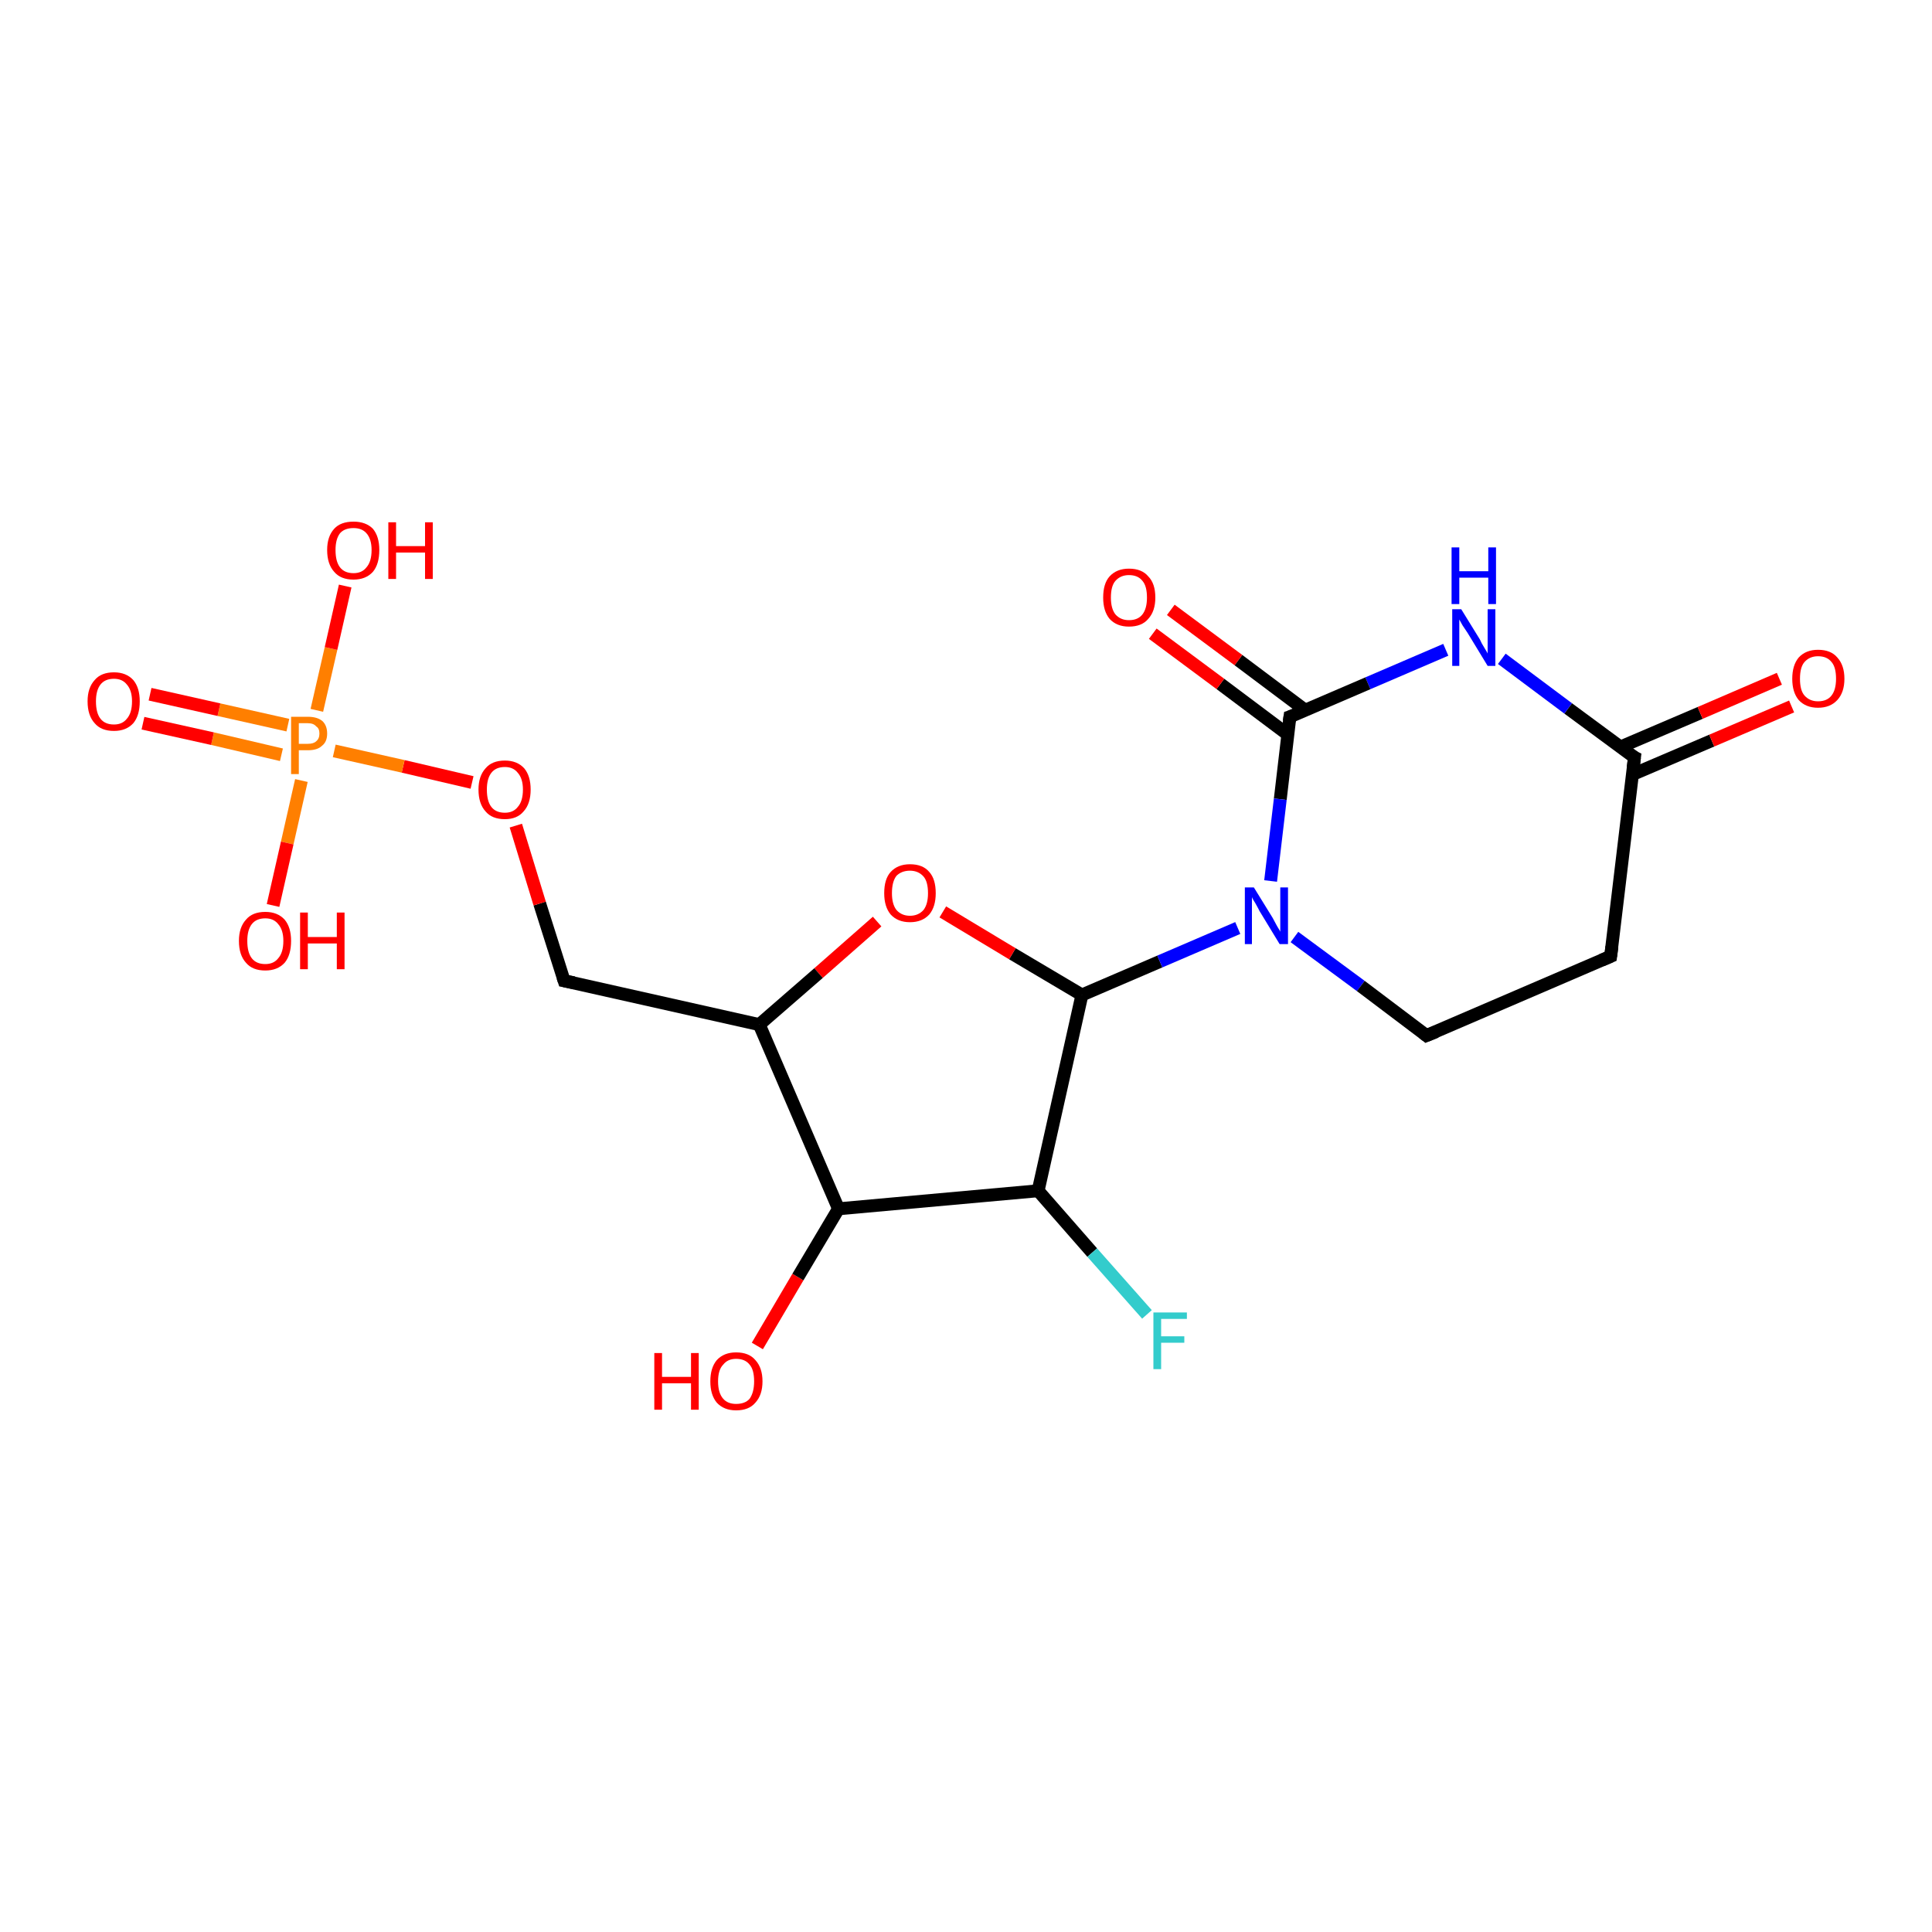 <?xml version='1.0' encoding='iso-8859-1'?>
<svg version='1.1' baseProfile='full'
              xmlns='http://www.w3.org/2000/svg'
                      xmlns:rdkit='http://www.rdkit.org/xml'
                      xmlns:xlink='http://www.w3.org/1999/xlink'
                  xml:space='preserve'
width='300px' height='300px' viewBox='0 0 300 300'>
<!-- END OF HEADER -->
<rect style='opacity:1.0;fill:#FFFFFF;stroke:none' width='300.0' height='300.0' x='0.0' y='0.0'> </rect>
<path class='bond-0 atom-0 atom-1' d='M 117.6,209.0 L 123.9,198.3' style='fill:none;fill-rule:evenodd;stroke:#FF0000;stroke-width:2.0px;stroke-linecap:butt;stroke-linejoin:miter;stroke-opacity:1' />
<path class='bond-0 atom-0 atom-1' d='M 123.9,198.3 L 130.2,187.7' style='fill:none;fill-rule:evenodd;stroke:#000000;stroke-width:2.0px;stroke-linecap:butt;stroke-linejoin:miter;stroke-opacity:1' />
<path class='bond-1 atom-1 atom-2' d='M 130.2,187.7 L 161.2,184.9' style='fill:none;fill-rule:evenodd;stroke:#000000;stroke-width:2.0px;stroke-linecap:butt;stroke-linejoin:miter;stroke-opacity:1' />
<path class='bond-2 atom-2 atom-3' d='M 161.2,184.9 L 169.6,194.5' style='fill:none;fill-rule:evenodd;stroke:#000000;stroke-width:2.0px;stroke-linecap:butt;stroke-linejoin:miter;stroke-opacity:1' />
<path class='bond-2 atom-2 atom-3' d='M 169.6,194.5 L 178.1,204.1' style='fill:none;fill-rule:evenodd;stroke:#33CCCC;stroke-width:2.0px;stroke-linecap:butt;stroke-linejoin:miter;stroke-opacity:1' />
<path class='bond-3 atom-2 atom-4' d='M 161.2,184.9 L 168.0,154.5' style='fill:none;fill-rule:evenodd;stroke:#000000;stroke-width:2.0px;stroke-linecap:butt;stroke-linejoin:miter;stroke-opacity:1' />
<path class='bond-4 atom-4 atom-5' d='M 168.0,154.5 L 157.2,148.1' style='fill:none;fill-rule:evenodd;stroke:#000000;stroke-width:2.0px;stroke-linecap:butt;stroke-linejoin:miter;stroke-opacity:1' />
<path class='bond-4 atom-4 atom-5' d='M 157.2,148.1 L 146.4,141.6' style='fill:none;fill-rule:evenodd;stroke:#FF0000;stroke-width:2.0px;stroke-linecap:butt;stroke-linejoin:miter;stroke-opacity:1' />
<path class='bond-5 atom-5 atom-6' d='M 136.2,143.1 L 127.1,151.1' style='fill:none;fill-rule:evenodd;stroke:#FF0000;stroke-width:2.0px;stroke-linecap:butt;stroke-linejoin:miter;stroke-opacity:1' />
<path class='bond-5 atom-5 atom-6' d='M 127.1,151.1 L 117.9,159.1' style='fill:none;fill-rule:evenodd;stroke:#000000;stroke-width:2.0px;stroke-linecap:butt;stroke-linejoin:miter;stroke-opacity:1' />
<path class='bond-6 atom-6 atom-7' d='M 117.9,159.1 L 87.6,152.3' style='fill:none;fill-rule:evenodd;stroke:#000000;stroke-width:2.0px;stroke-linecap:butt;stroke-linejoin:miter;stroke-opacity:1' />
<path class='bond-7 atom-7 atom-8' d='M 87.6,152.3 L 83.8,140.3' style='fill:none;fill-rule:evenodd;stroke:#000000;stroke-width:2.0px;stroke-linecap:butt;stroke-linejoin:miter;stroke-opacity:1' />
<path class='bond-7 atom-7 atom-8' d='M 83.8,140.3 L 80.1,128.2' style='fill:none;fill-rule:evenodd;stroke:#FF0000;stroke-width:2.0px;stroke-linecap:butt;stroke-linejoin:miter;stroke-opacity:1' />
<path class='bond-8 atom-8 atom-9' d='M 73.3,121.5 L 62.6,119.0' style='fill:none;fill-rule:evenodd;stroke:#FF0000;stroke-width:2.0px;stroke-linecap:butt;stroke-linejoin:miter;stroke-opacity:1' />
<path class='bond-8 atom-8 atom-9' d='M 62.6,119.0 L 51.9,116.6' style='fill:none;fill-rule:evenodd;stroke:#FF7F00;stroke-width:2.0px;stroke-linecap:butt;stroke-linejoin:miter;stroke-opacity:1' />
<path class='bond-9 atom-9 atom-10' d='M 49.2,110.3 L 51.4,100.7' style='fill:none;fill-rule:evenodd;stroke:#FF7F00;stroke-width:2.0px;stroke-linecap:butt;stroke-linejoin:miter;stroke-opacity:1' />
<path class='bond-9 atom-9 atom-10' d='M 51.4,100.7 L 53.6,91.0' style='fill:none;fill-rule:evenodd;stroke:#FF0000;stroke-width:2.0px;stroke-linecap:butt;stroke-linejoin:miter;stroke-opacity:1' />
<path class='bond-10 atom-9 atom-11' d='M 46.8,121.2 L 44.6,130.9' style='fill:none;fill-rule:evenodd;stroke:#FF7F00;stroke-width:2.0px;stroke-linecap:butt;stroke-linejoin:miter;stroke-opacity:1' />
<path class='bond-10 atom-9 atom-11' d='M 44.6,130.9 L 42.4,140.6' style='fill:none;fill-rule:evenodd;stroke:#FF0000;stroke-width:2.0px;stroke-linecap:butt;stroke-linejoin:miter;stroke-opacity:1' />
<path class='bond-11 atom-9 atom-12' d='M 44.7,112.6 L 34.0,110.2' style='fill:none;fill-rule:evenodd;stroke:#FF7F00;stroke-width:2.0px;stroke-linecap:butt;stroke-linejoin:miter;stroke-opacity:1' />
<path class='bond-11 atom-9 atom-12' d='M 34.0,110.2 L 23.3,107.8' style='fill:none;fill-rule:evenodd;stroke:#FF0000;stroke-width:2.0px;stroke-linecap:butt;stroke-linejoin:miter;stroke-opacity:1' />
<path class='bond-11 atom-9 atom-12' d='M 43.7,117.2 L 33.0,114.7' style='fill:none;fill-rule:evenodd;stroke:#FF7F00;stroke-width:2.0px;stroke-linecap:butt;stroke-linejoin:miter;stroke-opacity:1' />
<path class='bond-11 atom-9 atom-12' d='M 33.0,114.7 L 22.2,112.3' style='fill:none;fill-rule:evenodd;stroke:#FF0000;stroke-width:2.0px;stroke-linecap:butt;stroke-linejoin:miter;stroke-opacity:1' />
<path class='bond-12 atom-4 atom-13' d='M 168.0,154.5 L 180.1,149.3' style='fill:none;fill-rule:evenodd;stroke:#000000;stroke-width:2.0px;stroke-linecap:butt;stroke-linejoin:miter;stroke-opacity:1' />
<path class='bond-12 atom-4 atom-13' d='M 180.1,149.3 L 192.2,144.1' style='fill:none;fill-rule:evenodd;stroke:#0000FF;stroke-width:2.0px;stroke-linecap:butt;stroke-linejoin:miter;stroke-opacity:1' />
<path class='bond-13 atom-13 atom-14' d='M 201.0,145.5 L 211.3,153.1' style='fill:none;fill-rule:evenodd;stroke:#0000FF;stroke-width:2.0px;stroke-linecap:butt;stroke-linejoin:miter;stroke-opacity:1' />
<path class='bond-13 atom-13 atom-14' d='M 211.3,153.1 L 221.5,160.8' style='fill:none;fill-rule:evenodd;stroke:#000000;stroke-width:2.0px;stroke-linecap:butt;stroke-linejoin:miter;stroke-opacity:1' />
<path class='bond-14 atom-14 atom-15' d='M 221.5,160.8 L 250.1,148.5' style='fill:none;fill-rule:evenodd;stroke:#000000;stroke-width:2.0px;stroke-linecap:butt;stroke-linejoin:miter;stroke-opacity:1' />
<path class='bond-15 atom-15 atom-16' d='M 250.1,148.5 L 253.8,117.6' style='fill:none;fill-rule:evenodd;stroke:#000000;stroke-width:2.0px;stroke-linecap:butt;stroke-linejoin:miter;stroke-opacity:1' />
<path class='bond-16 atom-16 atom-17' d='M 253.4,120.3 L 265.8,115.0' style='fill:none;fill-rule:evenodd;stroke:#000000;stroke-width:2.0px;stroke-linecap:butt;stroke-linejoin:miter;stroke-opacity:1' />
<path class='bond-16 atom-16 atom-17' d='M 265.8,115.0 L 278.2,109.7' style='fill:none;fill-rule:evenodd;stroke:#FF0000;stroke-width:2.0px;stroke-linecap:butt;stroke-linejoin:miter;stroke-opacity:1' />
<path class='bond-16 atom-16 atom-17' d='M 251.6,116.0 L 264.0,110.7' style='fill:none;fill-rule:evenodd;stroke:#000000;stroke-width:2.0px;stroke-linecap:butt;stroke-linejoin:miter;stroke-opacity:1' />
<path class='bond-16 atom-16 atom-17' d='M 264.0,110.7 L 276.3,105.4' style='fill:none;fill-rule:evenodd;stroke:#FF0000;stroke-width:2.0px;stroke-linecap:butt;stroke-linejoin:miter;stroke-opacity:1' />
<path class='bond-17 atom-16 atom-18' d='M 253.8,117.6 L 243.5,110.0' style='fill:none;fill-rule:evenodd;stroke:#000000;stroke-width:2.0px;stroke-linecap:butt;stroke-linejoin:miter;stroke-opacity:1' />
<path class='bond-17 atom-16 atom-18' d='M 243.5,110.0 L 233.2,102.3' style='fill:none;fill-rule:evenodd;stroke:#0000FF;stroke-width:2.0px;stroke-linecap:butt;stroke-linejoin:miter;stroke-opacity:1' />
<path class='bond-18 atom-18 atom-19' d='M 224.5,100.9 L 212.4,106.1' style='fill:none;fill-rule:evenodd;stroke:#0000FF;stroke-width:2.0px;stroke-linecap:butt;stroke-linejoin:miter;stroke-opacity:1' />
<path class='bond-18 atom-18 atom-19' d='M 212.4,106.1 L 200.3,111.3' style='fill:none;fill-rule:evenodd;stroke:#000000;stroke-width:2.0px;stroke-linecap:butt;stroke-linejoin:miter;stroke-opacity:1' />
<path class='bond-19 atom-19 atom-20' d='M 202.7,110.3 L 192.3,102.5' style='fill:none;fill-rule:evenodd;stroke:#000000;stroke-width:2.0px;stroke-linecap:butt;stroke-linejoin:miter;stroke-opacity:1' />
<path class='bond-19 atom-19 atom-20' d='M 192.3,102.5 L 181.8,94.7' style='fill:none;fill-rule:evenodd;stroke:#FF0000;stroke-width:2.0px;stroke-linecap:butt;stroke-linejoin:miter;stroke-opacity:1' />
<path class='bond-19 atom-19 atom-20' d='M 199.9,114.0 L 189.5,106.2' style='fill:none;fill-rule:evenodd;stroke:#000000;stroke-width:2.0px;stroke-linecap:butt;stroke-linejoin:miter;stroke-opacity:1' />
<path class='bond-19 atom-19 atom-20' d='M 189.5,106.2 L 179.0,98.4' style='fill:none;fill-rule:evenodd;stroke:#FF0000;stroke-width:2.0px;stroke-linecap:butt;stroke-linejoin:miter;stroke-opacity:1' />
<path class='bond-20 atom-6 atom-1' d='M 117.9,159.1 L 130.2,187.7' style='fill:none;fill-rule:evenodd;stroke:#000000;stroke-width:2.0px;stroke-linecap:butt;stroke-linejoin:miter;stroke-opacity:1' />
<path class='bond-21 atom-19 atom-13' d='M 200.3,111.3 L 198.8,124.1' style='fill:none;fill-rule:evenodd;stroke:#000000;stroke-width:2.0px;stroke-linecap:butt;stroke-linejoin:miter;stroke-opacity:1' />
<path class='bond-21 atom-19 atom-13' d='M 198.8,124.1 L 197.3,136.8' style='fill:none;fill-rule:evenodd;stroke:#0000FF;stroke-width:2.0px;stroke-linecap:butt;stroke-linejoin:miter;stroke-opacity:1' />
<path d='M 89.1,152.6 L 87.6,152.3 L 87.4,151.7' style='fill:none;stroke:#000000;stroke-width:2.0px;stroke-linecap:butt;stroke-linejoin:miter;stroke-opacity:1;' />
<path d='M 221.0,160.4 L 221.5,160.8 L 223.0,160.2' style='fill:none;stroke:#000000;stroke-width:2.0px;stroke-linecap:butt;stroke-linejoin:miter;stroke-opacity:1;' />
<path d='M 248.7,149.1 L 250.1,148.5 L 250.3,147.0' style='fill:none;stroke:#000000;stroke-width:2.0px;stroke-linecap:butt;stroke-linejoin:miter;stroke-opacity:1;' />
<path d='M 253.6,119.2 L 253.8,117.6 L 253.2,117.3' style='fill:none;stroke:#000000;stroke-width:2.0px;stroke-linecap:butt;stroke-linejoin:miter;stroke-opacity:1;' />
<path d='M 200.9,111.1 L 200.3,111.3 L 200.2,112.0' style='fill:none;stroke:#000000;stroke-width:2.0px;stroke-linecap:butt;stroke-linejoin:miter;stroke-opacity:1;' />
<path class='atom-0' d='M 101.6 210.1
L 102.8 210.1
L 102.8 213.8
L 107.3 213.8
L 107.3 210.1
L 108.5 210.1
L 108.5 218.9
L 107.3 218.9
L 107.3 214.8
L 102.8 214.8
L 102.8 218.9
L 101.6 218.9
L 101.6 210.1
' fill='#FF0000'/>
<path class='atom-0' d='M 110.3 214.5
Q 110.3 212.4, 111.3 211.2
Q 112.4 210.0, 114.3 210.0
Q 116.3 210.0, 117.3 211.2
Q 118.4 212.4, 118.4 214.5
Q 118.4 216.6, 117.3 217.8
Q 116.3 219.0, 114.3 219.0
Q 112.4 219.0, 111.3 217.8
Q 110.3 216.6, 110.3 214.5
M 114.3 218.0
Q 115.7 218.0, 116.4 217.2
Q 117.1 216.2, 117.1 214.5
Q 117.1 212.7, 116.4 211.9
Q 115.7 211.0, 114.3 211.0
Q 113.0 211.0, 112.3 211.9
Q 111.5 212.7, 111.5 214.5
Q 111.5 216.3, 112.3 217.2
Q 113.0 218.0, 114.3 218.0
' fill='#FF0000'/>
<path class='atom-3' d='M 179.1 203.8
L 184.3 203.8
L 184.3 204.8
L 180.3 204.8
L 180.3 207.5
L 183.9 207.5
L 183.9 208.5
L 180.3 208.5
L 180.3 212.6
L 179.1 212.6
L 179.1 203.8
' fill='#33CCCC'/>
<path class='atom-5' d='M 137.3 138.7
Q 137.3 136.5, 138.3 135.4
Q 139.4 134.2, 141.3 134.2
Q 143.3 134.2, 144.3 135.4
Q 145.3 136.5, 145.3 138.7
Q 145.3 140.8, 144.3 142.0
Q 143.2 143.2, 141.3 143.2
Q 139.4 143.2, 138.3 142.0
Q 137.3 140.8, 137.3 138.7
M 141.3 142.2
Q 142.6 142.2, 143.4 141.3
Q 144.1 140.4, 144.1 138.7
Q 144.1 136.9, 143.4 136.1
Q 142.6 135.2, 141.3 135.2
Q 140.0 135.2, 139.2 136.0
Q 138.5 136.9, 138.5 138.7
Q 138.5 140.4, 139.2 141.3
Q 140.0 142.2, 141.3 142.2
' fill='#FF0000'/>
<path class='atom-8' d='M 74.3 122.6
Q 74.3 120.5, 75.4 119.3
Q 76.4 118.1, 78.4 118.1
Q 80.3 118.1, 81.4 119.3
Q 82.4 120.5, 82.4 122.6
Q 82.4 124.8, 81.3 126.0
Q 80.3 127.2, 78.4 127.2
Q 76.4 127.2, 75.4 126.0
Q 74.3 124.8, 74.3 122.6
M 78.4 126.2
Q 79.7 126.2, 80.4 125.3
Q 81.2 124.4, 81.2 122.6
Q 81.2 120.9, 80.4 120.0
Q 79.7 119.1, 78.4 119.1
Q 77.0 119.1, 76.3 120.0
Q 75.6 120.9, 75.6 122.6
Q 75.6 124.4, 76.3 125.3
Q 77.0 126.2, 78.4 126.2
' fill='#FF0000'/>
<path class='atom-9' d='M 47.8 111.3
Q 49.3 111.3, 50.1 112.0
Q 50.8 112.7, 50.8 113.9
Q 50.8 115.2, 50.0 115.8
Q 49.3 116.5, 47.8 116.5
L 46.4 116.5
L 46.4 120.2
L 45.2 120.2
L 45.2 111.3
L 47.8 111.3
M 47.8 115.5
Q 48.7 115.5, 49.1 115.1
Q 49.6 114.7, 49.6 113.9
Q 49.6 113.1, 49.1 112.8
Q 48.7 112.3, 47.8 112.3
L 46.4 112.3
L 46.4 115.5
L 47.8 115.5
' fill='#FF7F00'/>
<path class='atom-10' d='M 50.8 85.4
Q 50.8 83.3, 51.9 82.1
Q 52.9 81.0, 54.9 81.0
Q 56.8 81.0, 57.9 82.1
Q 58.9 83.3, 58.9 85.4
Q 58.9 87.6, 57.9 88.8
Q 56.8 90.0, 54.9 90.0
Q 52.9 90.0, 51.9 88.8
Q 50.8 87.6, 50.8 85.4
M 54.9 89.0
Q 56.2 89.0, 56.9 88.1
Q 57.7 87.2, 57.7 85.4
Q 57.7 83.7, 56.9 82.8
Q 56.2 82.0, 54.9 82.0
Q 53.5 82.0, 52.8 82.8
Q 52.1 83.7, 52.1 85.4
Q 52.1 87.2, 52.8 88.1
Q 53.5 89.0, 54.9 89.0
' fill='#FF0000'/>
<path class='atom-10' d='M 60.3 81.1
L 61.5 81.1
L 61.5 84.8
L 66.0 84.8
L 66.0 81.1
L 67.2 81.1
L 67.2 89.9
L 66.0 89.9
L 66.0 85.8
L 61.5 85.8
L 61.5 89.9
L 60.3 89.9
L 60.3 81.1
' fill='#FF0000'/>
<path class='atom-11' d='M 37.1 146.1
Q 37.1 144.0, 38.2 142.8
Q 39.2 141.6, 41.2 141.6
Q 43.1 141.6, 44.2 142.8
Q 45.2 144.0, 45.2 146.1
Q 45.2 148.3, 44.2 149.5
Q 43.1 150.7, 41.2 150.7
Q 39.2 150.7, 38.2 149.5
Q 37.1 148.3, 37.1 146.1
M 41.2 149.7
Q 42.5 149.7, 43.2 148.8
Q 44.0 147.9, 44.0 146.1
Q 44.0 144.4, 43.2 143.5
Q 42.5 142.6, 41.2 142.6
Q 39.8 142.6, 39.1 143.5
Q 38.4 144.4, 38.4 146.1
Q 38.4 147.9, 39.1 148.8
Q 39.8 149.7, 41.2 149.7
' fill='#FF0000'/>
<path class='atom-11' d='M 46.6 141.7
L 47.8 141.7
L 47.8 145.5
L 52.3 145.5
L 52.3 141.7
L 53.5 141.7
L 53.5 150.5
L 52.3 150.5
L 52.3 146.5
L 47.8 146.5
L 47.8 150.5
L 46.6 150.5
L 46.6 141.7
' fill='#FF0000'/>
<path class='atom-12' d='M 13.6 108.9
Q 13.6 106.8, 14.7 105.6
Q 15.7 104.4, 17.7 104.4
Q 19.6 104.4, 20.7 105.6
Q 21.7 106.8, 21.7 108.9
Q 21.7 111.1, 20.7 112.3
Q 19.6 113.5, 17.7 113.5
Q 15.7 113.5, 14.7 112.3
Q 13.6 111.1, 13.6 108.9
M 17.7 112.5
Q 19.0 112.5, 19.7 111.6
Q 20.5 110.7, 20.5 108.9
Q 20.5 107.2, 19.7 106.3
Q 19.0 105.4, 17.7 105.4
Q 16.3 105.4, 15.6 106.3
Q 14.9 107.2, 14.9 108.9
Q 14.9 110.7, 15.6 111.6
Q 16.3 112.5, 17.7 112.5
' fill='#FF0000'/>
<path class='atom-13' d='M 194.7 137.8
L 197.6 142.5
Q 197.8 142.9, 198.3 143.8
Q 198.8 144.6, 198.8 144.7
L 198.8 137.8
L 200.0 137.8
L 200.0 146.6
L 198.7 146.6
L 195.6 141.5
Q 195.3 140.9, 194.9 140.2
Q 194.5 139.6, 194.4 139.3
L 194.4 146.6
L 193.3 146.6
L 193.3 137.8
L 194.7 137.8
' fill='#0000FF'/>
<path class='atom-17' d='M 278.3 105.4
Q 278.3 103.3, 279.3 102.1
Q 280.4 100.9, 282.3 100.9
Q 284.3 100.9, 285.3 102.1
Q 286.4 103.3, 286.4 105.4
Q 286.4 107.5, 285.3 108.7
Q 284.2 109.9, 282.3 109.9
Q 280.4 109.9, 279.3 108.7
Q 278.3 107.5, 278.3 105.4
M 282.3 108.9
Q 283.7 108.9, 284.4 108.0
Q 285.1 107.1, 285.1 105.4
Q 285.1 103.6, 284.4 102.8
Q 283.7 101.9, 282.3 101.9
Q 281.0 101.9, 280.2 102.8
Q 279.5 103.6, 279.5 105.4
Q 279.5 107.2, 280.2 108.0
Q 281.0 108.9, 282.3 108.9
' fill='#FF0000'/>
<path class='atom-18' d='M 226.9 94.6
L 229.8 99.3
Q 230.0 99.8, 230.5 100.6
Q 231.0 101.4, 231.0 101.5
L 231.0 94.6
L 232.2 94.6
L 232.2 103.4
L 231.0 103.4
L 227.9 98.3
Q 227.5 97.7, 227.1 97.1
Q 226.7 96.4, 226.6 96.2
L 226.6 103.4
L 225.5 103.4
L 225.5 94.6
L 226.9 94.6
' fill='#0000FF'/>
<path class='atom-18' d='M 225.4 85.0
L 226.6 85.0
L 226.6 88.7
L 231.1 88.7
L 231.1 85.0
L 232.3 85.0
L 232.3 93.8
L 231.1 93.8
L 231.1 89.7
L 226.6 89.7
L 226.6 93.8
L 225.4 93.8
L 225.4 85.0
' fill='#0000FF'/>
<path class='atom-20' d='M 171.3 92.8
Q 171.3 90.6, 172.3 89.5
Q 173.4 88.3, 175.3 88.3
Q 177.3 88.3, 178.3 89.5
Q 179.4 90.6, 179.4 92.8
Q 179.4 94.9, 178.3 96.1
Q 177.3 97.3, 175.3 97.3
Q 173.4 97.3, 172.3 96.1
Q 171.3 94.9, 171.3 92.8
M 175.3 96.3
Q 176.7 96.3, 177.4 95.4
Q 178.1 94.5, 178.1 92.8
Q 178.1 91.0, 177.4 90.2
Q 176.7 89.3, 175.3 89.3
Q 174.0 89.3, 173.2 90.2
Q 172.5 91.0, 172.5 92.8
Q 172.5 94.5, 173.2 95.4
Q 174.0 96.3, 175.3 96.3
' fill='#FF0000'/>
</svg>
